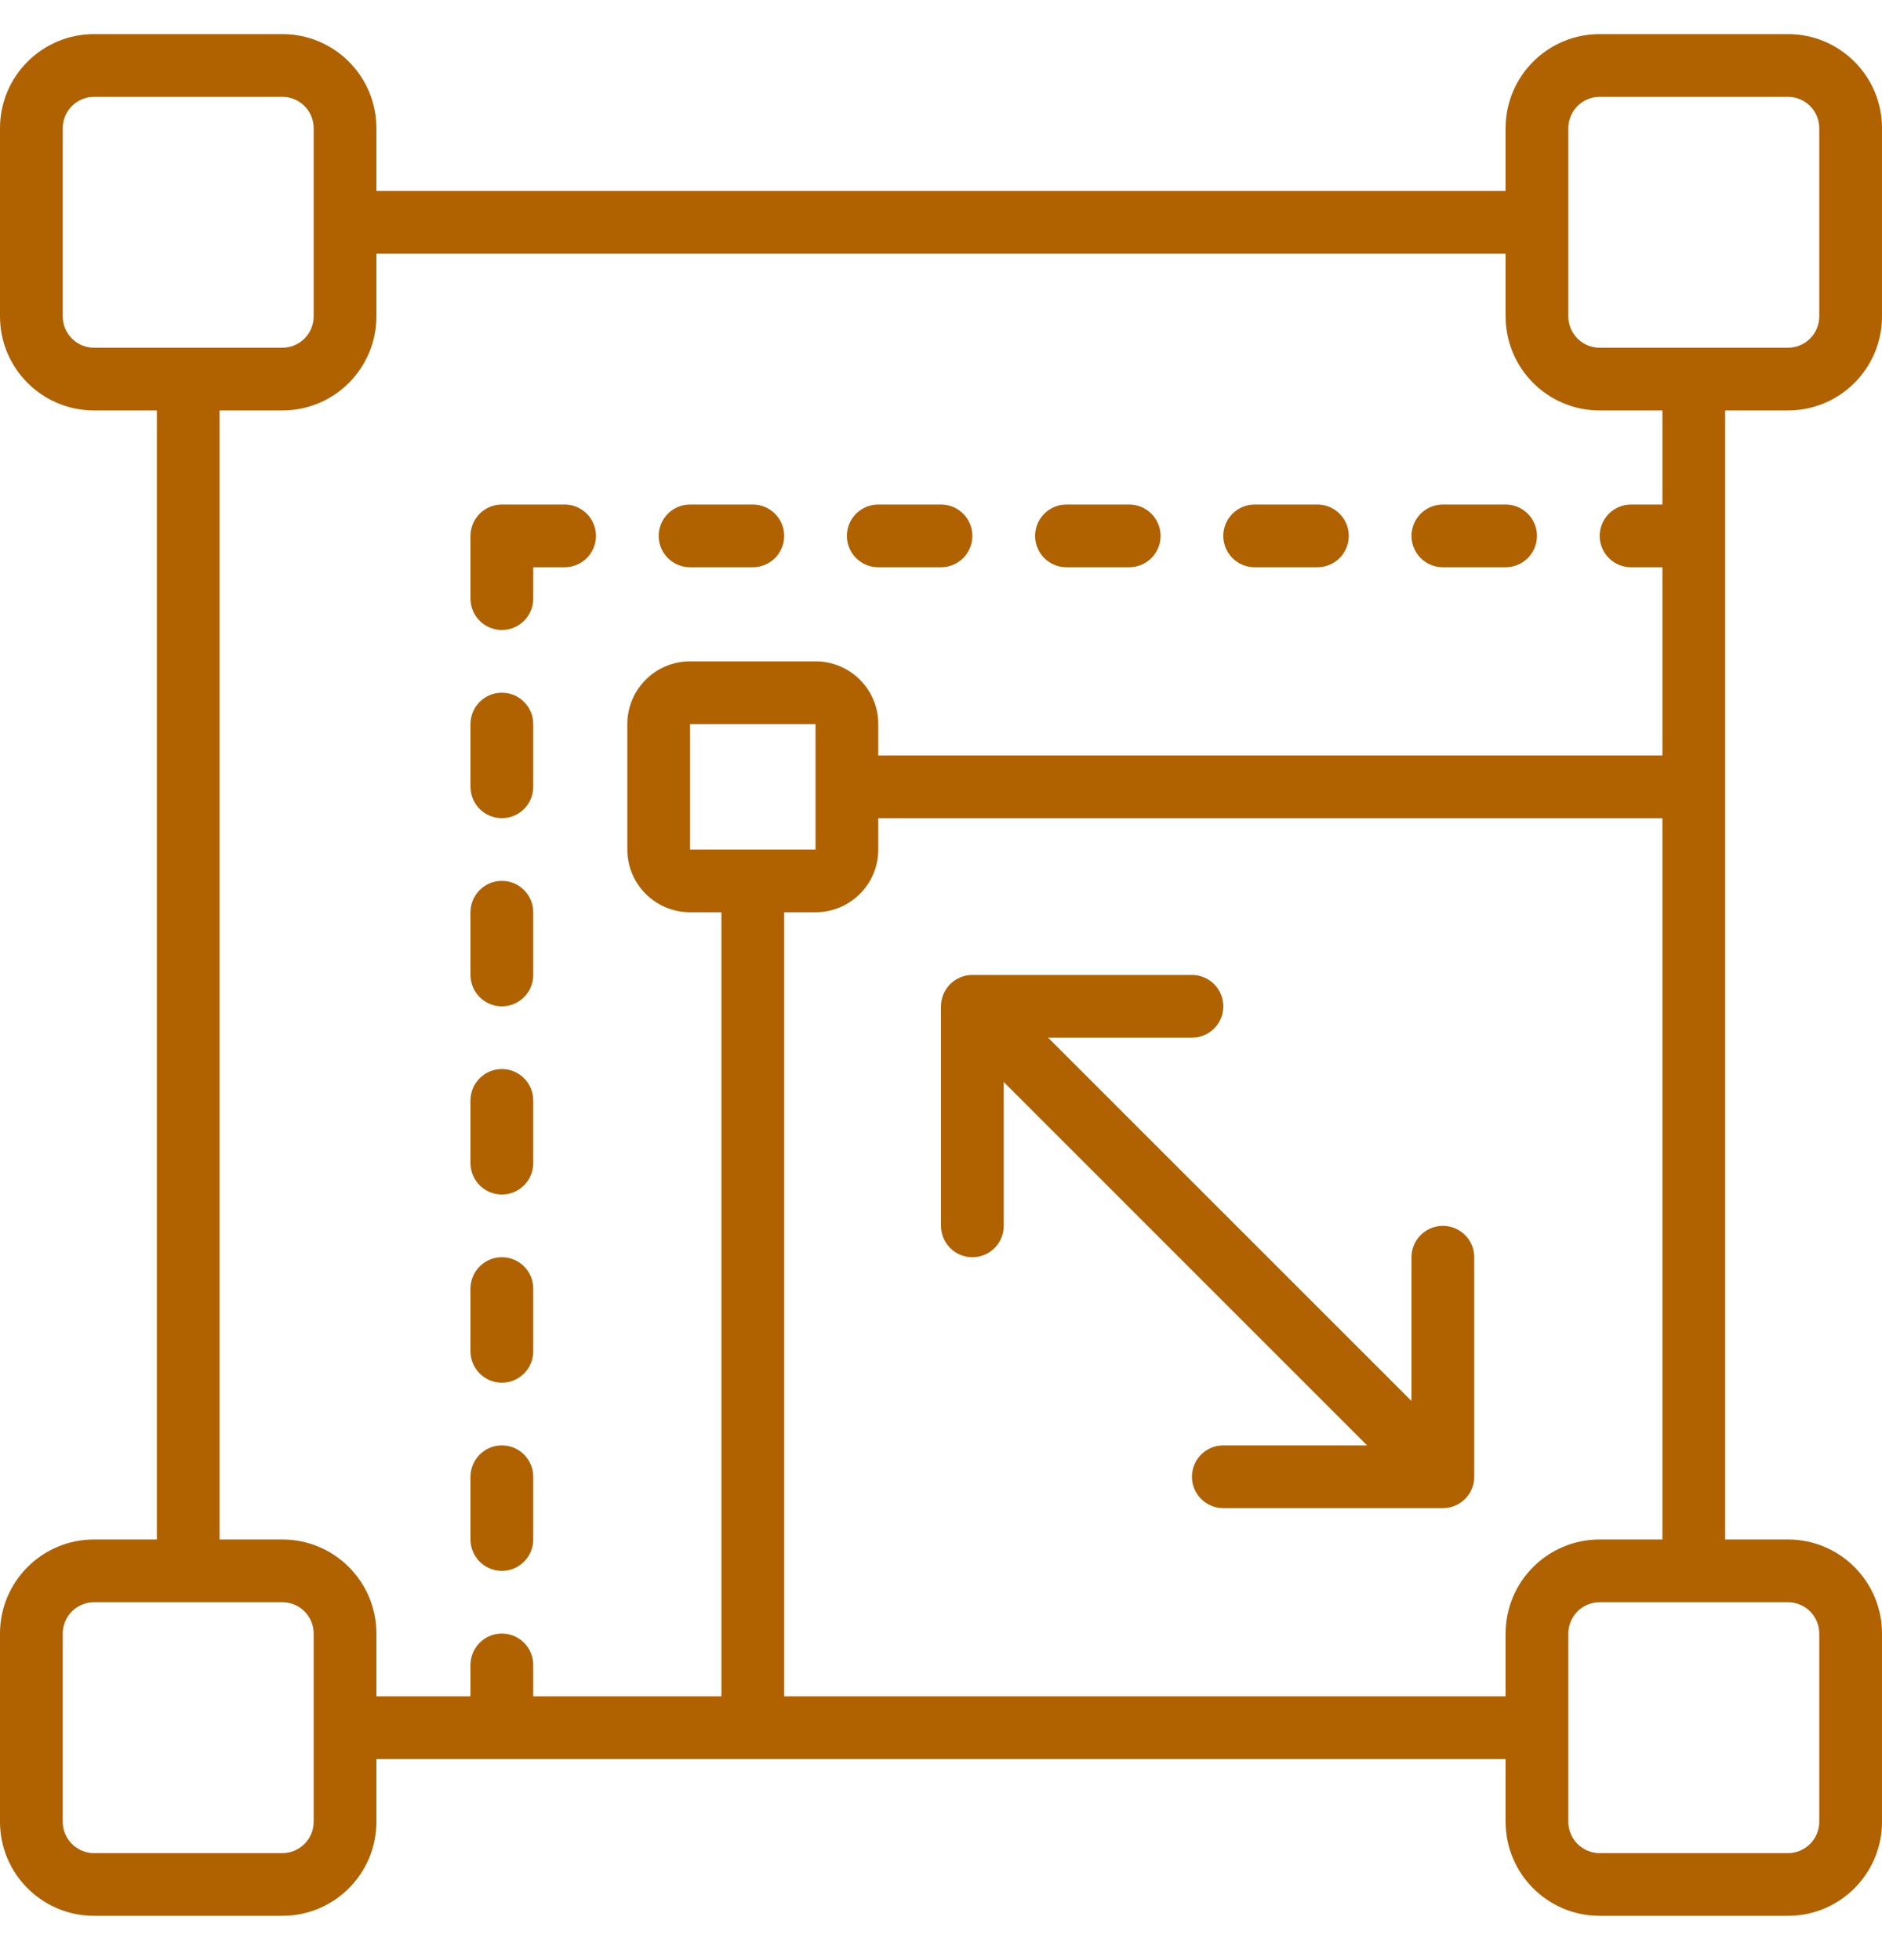 <svg width="24" height="25" viewBox="0 0 24 25" fill="none" xmlns="http://www.w3.org/2000/svg">
<path d="M22.8 0.435H20.4C19.737 0.435 19.2 0.972 19.2 1.635V2.435H4.8V1.635C4.8 0.972 4.263 0.435 3.6 0.435H1.2C0.537 0.435 0 0.972 0 1.635V4.035C0 4.698 0.537 5.235 1.2 5.235H2V19.635H1.2C0.537 19.635 0 20.172 0 20.835V23.235C0 23.898 0.537 24.435 1.2 24.435H3.6C4.263 24.435 4.8 23.898 4.8 23.235V22.435H19.2V23.235C19.2 23.898 19.737 24.435 20.4 24.435H22.8C23.463 24.435 24 23.898 24 23.235V20.835C24 20.172 23.463 19.635 22.8 19.635H22V5.235H22.8C23.463 5.235 24 4.698 24 4.035V1.635C24 0.972 23.463 0.435 22.8 0.435ZM0.8 4.035V1.635C0.8 1.414 0.979 1.235 1.2 1.235H3.6C3.821 1.235 4 1.414 4 1.635V4.035C4 4.256 3.821 4.435 3.6 4.435H1.2C0.979 4.435 0.8 4.256 0.8 4.035ZM4 23.235C4 23.456 3.821 23.635 3.6 23.635H1.2C0.979 23.635 0.8 23.456 0.8 23.235V20.835C0.8 20.614 0.979 20.435 1.2 20.435H3.6C3.821 20.435 4 20.614 4 20.835V23.235ZM23.2 20.835V23.235C23.2 23.456 23.021 23.635 22.8 23.635H20.4C20.179 23.635 20 23.456 20 23.235V20.835C20 20.614 20.179 20.435 20.4 20.435H22.8C23.021 20.435 23.2 20.614 23.2 20.835ZM20.4 19.635C19.737 19.635 19.2 20.172 19.2 20.835V21.635H10V11.635H10.4C10.842 11.635 11.2 11.277 11.2 10.835V10.435H21.2V19.635H20.4ZM8.8 10.835V9.235H10.4V10.835H8.8ZM21.2 6.435H20.8C20.579 6.435 20.4 6.614 20.4 6.835C20.4 7.056 20.579 7.235 20.8 7.235H21.2V9.635H11.2V9.235C11.2 8.793 10.842 8.435 10.4 8.435H8.8C8.358 8.435 8 8.793 8 9.235V10.835C8 11.277 8.358 11.635 8.8 11.635H9.2V21.635H6.8V21.235C6.8 21.014 6.621 20.835 6.4 20.835C6.179 20.835 6 21.014 6 21.235V21.635H4.8V20.835C4.8 20.172 4.263 19.635 3.6 19.635H2.8V5.235H3.6C4.263 5.235 4.8 4.698 4.8 4.035V3.235H19.2V4.035C19.2 4.698 19.737 5.235 20.4 5.235H21.2V6.435ZM23.2 4.035C23.2 4.256 23.021 4.435 22.8 4.435H20.4C20.179 4.435 20 4.256 20 4.035V1.635C20 1.414 20.179 1.235 20.4 1.235H22.8C23.021 1.235 23.2 1.414 23.2 1.635V4.035Z" fill="#B06100"/>
<path d="M18.4 15.635C18.179 15.635 18 15.814 18 16.035V17.869L13.366 13.235H15.2C15.421 13.235 15.6 13.056 15.6 12.835C15.6 12.614 15.421 12.435 15.2 12.435H12.4C12.179 12.435 12 12.614 12 12.835V15.635C12 15.856 12.179 16.035 12.4 16.035C12.621 16.035 12.8 15.856 12.8 15.635V13.8L17.434 18.435H15.6C15.379 18.435 15.2 18.614 15.2 18.835C15.2 19.056 15.379 19.235 15.6 19.235H18.4C18.621 19.235 18.8 19.056 18.8 18.835V16.035C18.8 15.814 18.621 15.635 18.4 15.635Z" fill="#B06100"/>
<path d="M6.4 18.435C6.179 18.435 6 18.614 6 18.835V19.635C6 19.856 6.179 20.035 6.4 20.035C6.621 20.035 6.8 19.856 6.8 19.635V18.835C6.8 18.614 6.621 18.435 6.4 18.435Z" fill="#B06100"/>
<path d="M6.4 16.035C6.179 16.035 6 16.214 6 16.435V17.235C6 17.456 6.179 17.635 6.4 17.635C6.621 17.635 6.8 17.456 6.8 17.235V16.435C6.8 16.214 6.621 16.035 6.4 16.035Z" fill="#B06100"/>
<path d="M6.4 13.635C6.179 13.635 6 13.814 6 14.035V14.835C6 15.056 6.179 15.235 6.4 15.235C6.621 15.235 6.8 15.056 6.8 14.835V14.035C6.8 13.814 6.621 13.635 6.4 13.635Z" fill="#B06100"/>
<path d="M6.4 11.235C6.179 11.235 6 11.414 6 11.635V12.435C6 12.656 6.179 12.835 6.4 12.835C6.621 12.835 6.8 12.656 6.8 12.435V11.635C6.8 11.414 6.621 11.235 6.4 11.235Z" fill="#B06100"/>
<path d="M6.4 8.835C6.179 8.835 6 9.014 6 9.235V10.035C6 10.256 6.179 10.435 6.4 10.435C6.621 10.435 6.8 10.256 6.8 10.035V9.235C6.8 9.014 6.621 8.835 6.4 8.835Z" fill="#B06100"/>
<path d="M9.6 6.435H8.8C8.579 6.435 8.4 6.614 8.4 6.835C8.4 7.056 8.579 7.235 8.8 7.235H9.6C9.821 7.235 10 7.056 10 6.835C10 6.614 9.821 6.435 9.6 6.435Z" fill="#B06100"/>
<path d="M12 6.435H11.2C10.979 6.435 10.8 6.614 10.8 6.835C10.8 7.056 10.979 7.235 11.2 7.235H12C12.221 7.235 12.4 7.056 12.4 6.835C12.4 6.614 12.221 6.435 12 6.435Z" fill="#B06100"/>
<path d="M14.4 6.435H13.6C13.379 6.435 13.2 6.614 13.2 6.835C13.2 7.056 13.379 7.235 13.6 7.235H14.4C14.621 7.235 14.8 7.056 14.8 6.835C14.8 6.614 14.621 6.435 14.4 6.435Z" fill="#B06100"/>
<path d="M16.8 6.435H16C15.779 6.435 15.6 6.614 15.6 6.835C15.6 7.056 15.779 7.235 16 7.235H16.8C17.021 7.235 17.2 7.056 17.2 6.835C17.2 6.614 17.021 6.435 16.8 6.435Z" fill="#B06100"/>
<path d="M19.2 6.435H18.4C18.179 6.435 18 6.614 18 6.835C18 7.056 18.179 7.235 18.4 7.235H19.2C19.421 7.235 19.6 7.056 19.6 6.835C19.6 6.614 19.421 6.435 19.2 6.435Z" fill="#B06100"/>
<path d="M7.2 6.435H6.4C6.179 6.435 6 6.614 6 6.835V7.635C6 7.856 6.179 8.035 6.4 8.035C6.621 8.035 6.8 7.856 6.8 7.635V7.235H7.2C7.421 7.235 7.6 7.056 7.6 6.835C7.6 6.614 7.421 6.435 7.2 6.435Z" fill="#B06100"/>
</svg>
